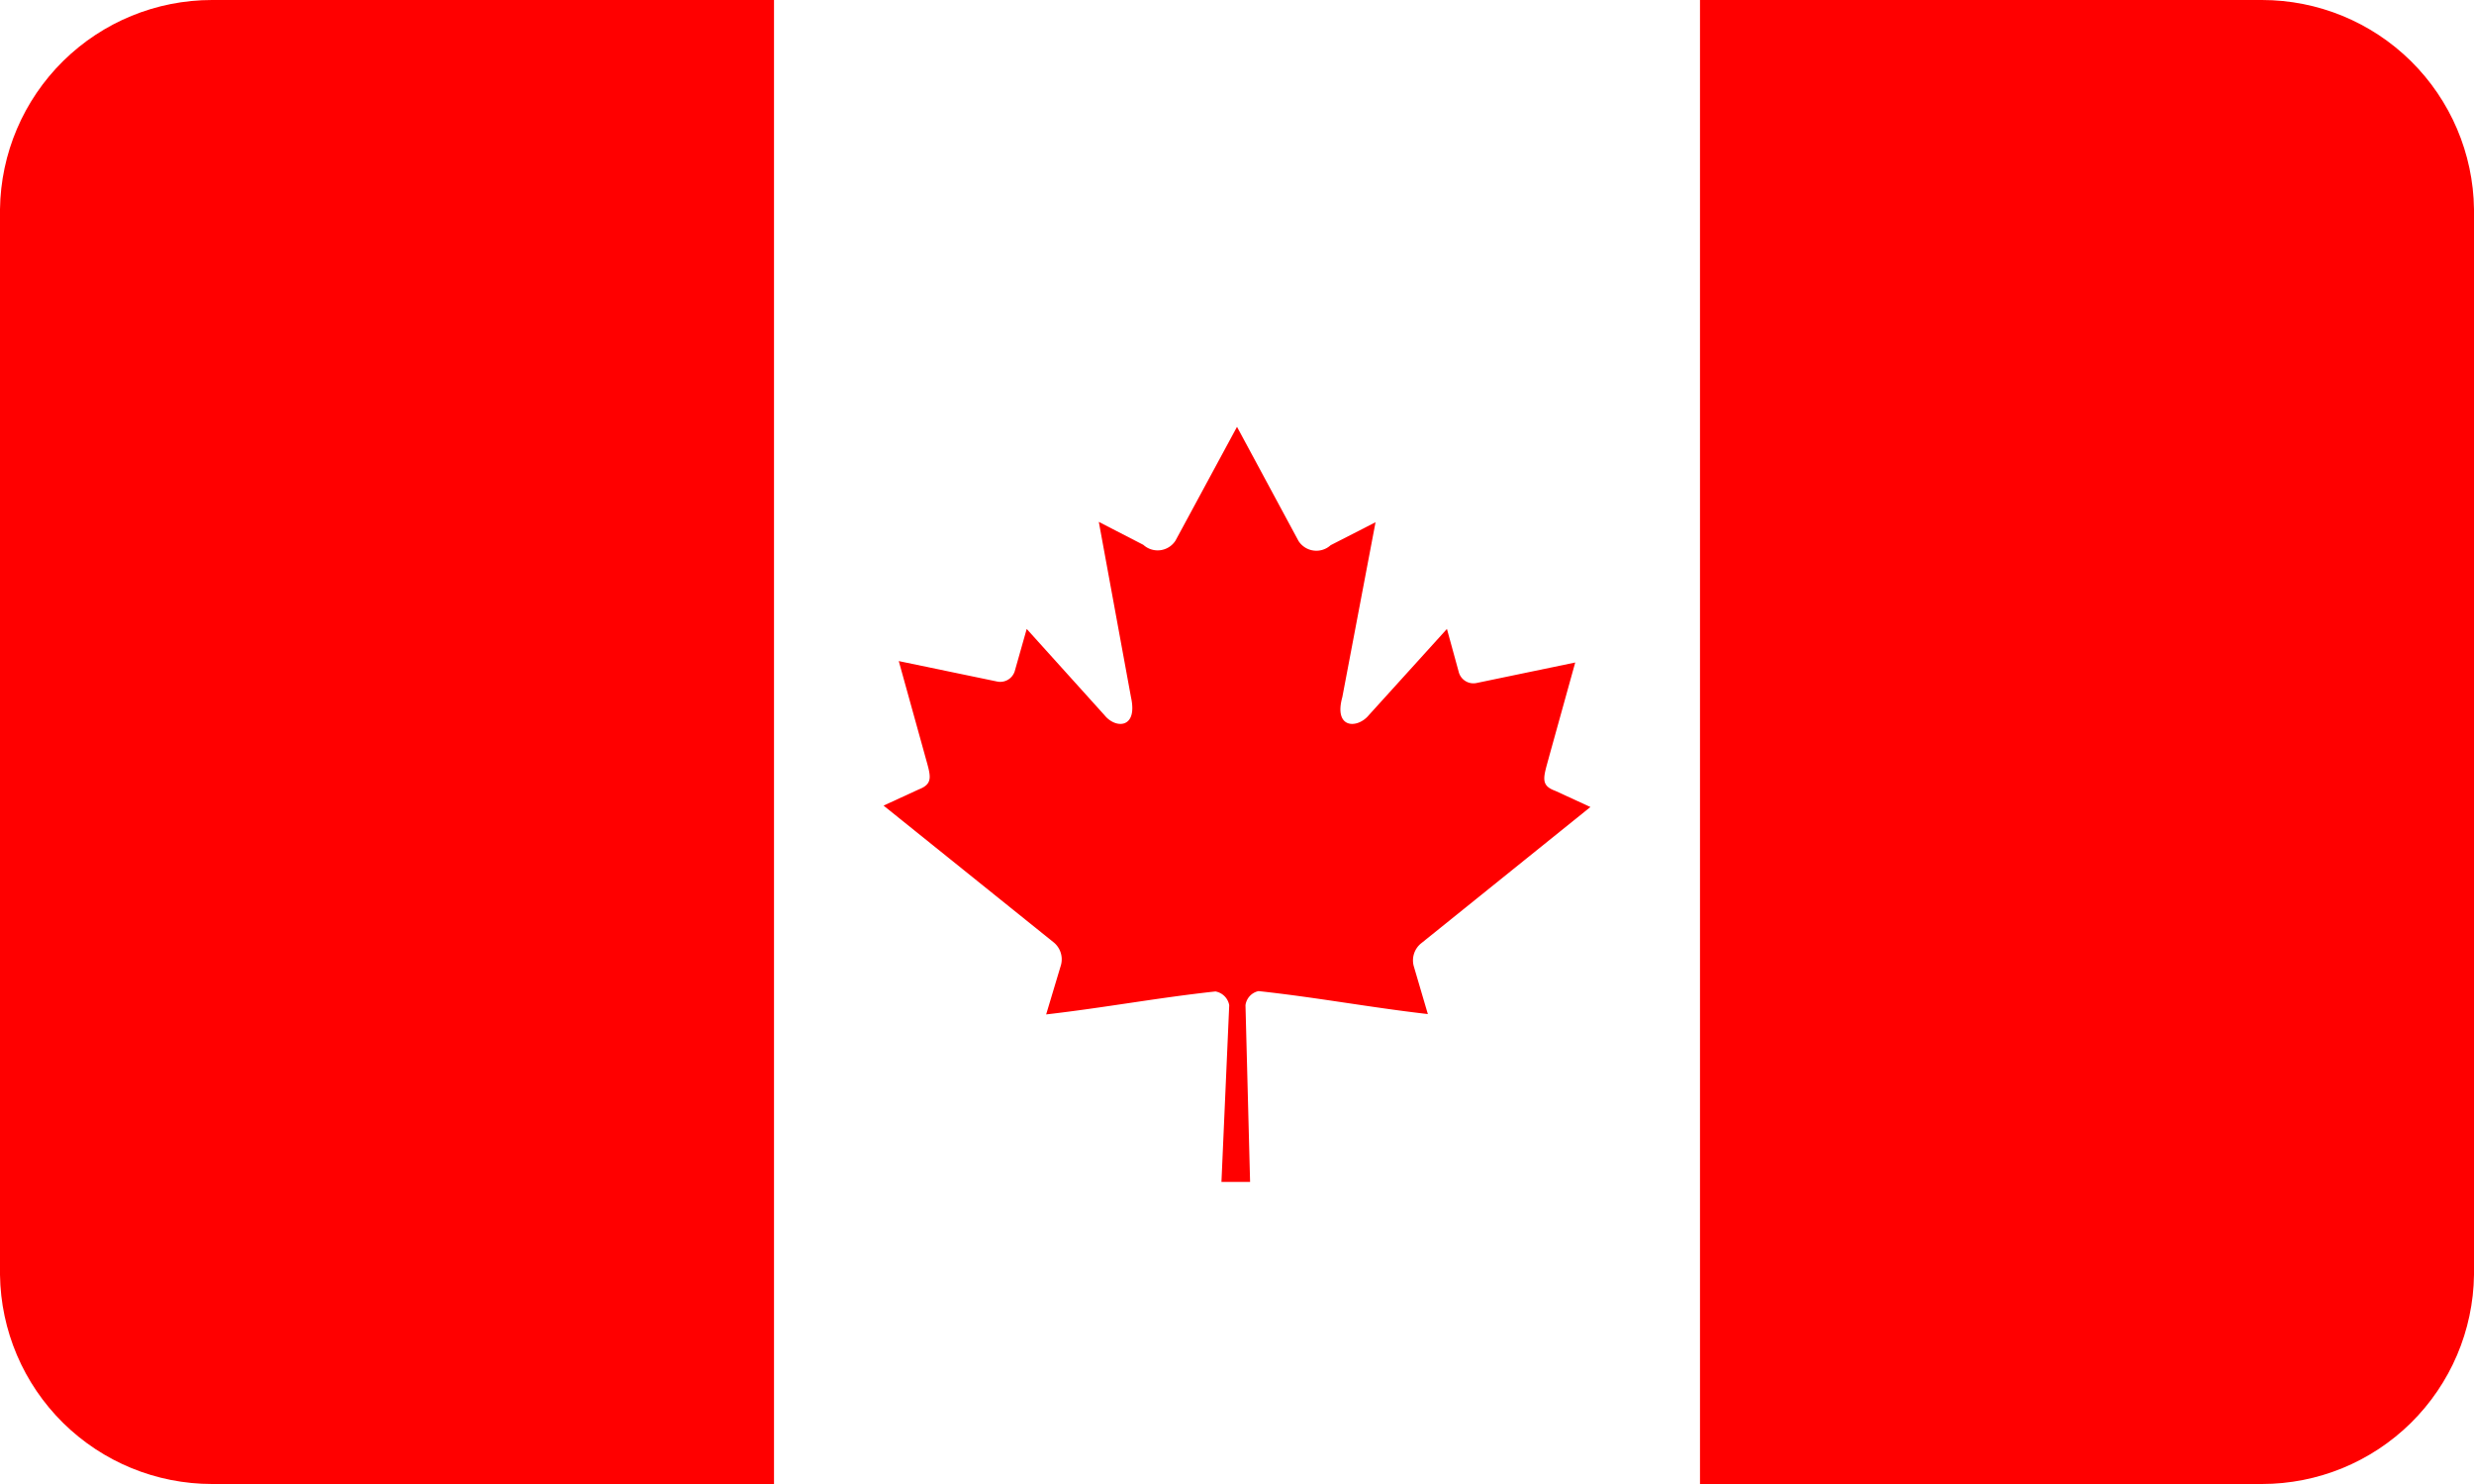 <svg id="Layer_1" data-name="Layer 1" xmlns="http://www.w3.org/2000/svg" xmlns:xlink="http://www.w3.org/1999/xlink" width="70" height="42" viewBox="0 0 70 42"><defs><style>.cls-1{fill:none;}.cls-2{clip-path:url(#clip-path);}.cls-3{fill:red;}.cls-4{fill:#fff;}</style><clipPath id="clip-path"><path class="cls-1" d="M70,36.08A6,6,0,0,1,64,42H6a6,6,0,0,1-6-5.92V5.92A6,6,0,0,1,6,0H64a6,6,0,0,1,6,5.92V36.08Z"/></clipPath></defs><title>enphase-region-flag</title><g class="cls-2"><rect class="cls-3" x="-0.05" y="-0.03" width="70.1" height="42.06"/><rect class="cls-4" x="21.9" y="-0.03" width="26.2" height="42.06"/><path class="cls-3" d="M35,12.08l-1.74,3.22a0.6,0.6,0,0,1-.91.12l-1.26-.65L32,19.73c0.2,0.9-.44.9-0.75,0.51l-2.2-2.44L28.71,19a0.43,0.43,0,0,1-.49.29l-2.79-.58,0.73,2.63c0.16,0.59.28,0.83-.16,1l-1,.46,4.8,3.86a0.62,0.62,0,0,1,.22.65L29.6,28.71c1.65-.19,3.14-0.47,4.79-0.65a0.48,0.48,0,0,1,.39.39l-0.22,5h0.81l-0.13-5a0.47,0.47,0,0,1,.37-0.4c1.66,0.18,3.14.46,4.79,0.65L40,27.34a0.62,0.62,0,0,1,.22-0.65L45,22.84l-1-.46c-0.44-.16-0.32-0.4-0.16-1l0.73-2.63-2.79.58a0.43,0.43,0,0,1-.5-0.29L40.94,17.8l-2.21,2.44c-0.32.39-1,.39-0.75-0.51l0.94-4.95-1.27.65a0.6,0.6,0,0,1-.91-0.12Z"/></g></svg>